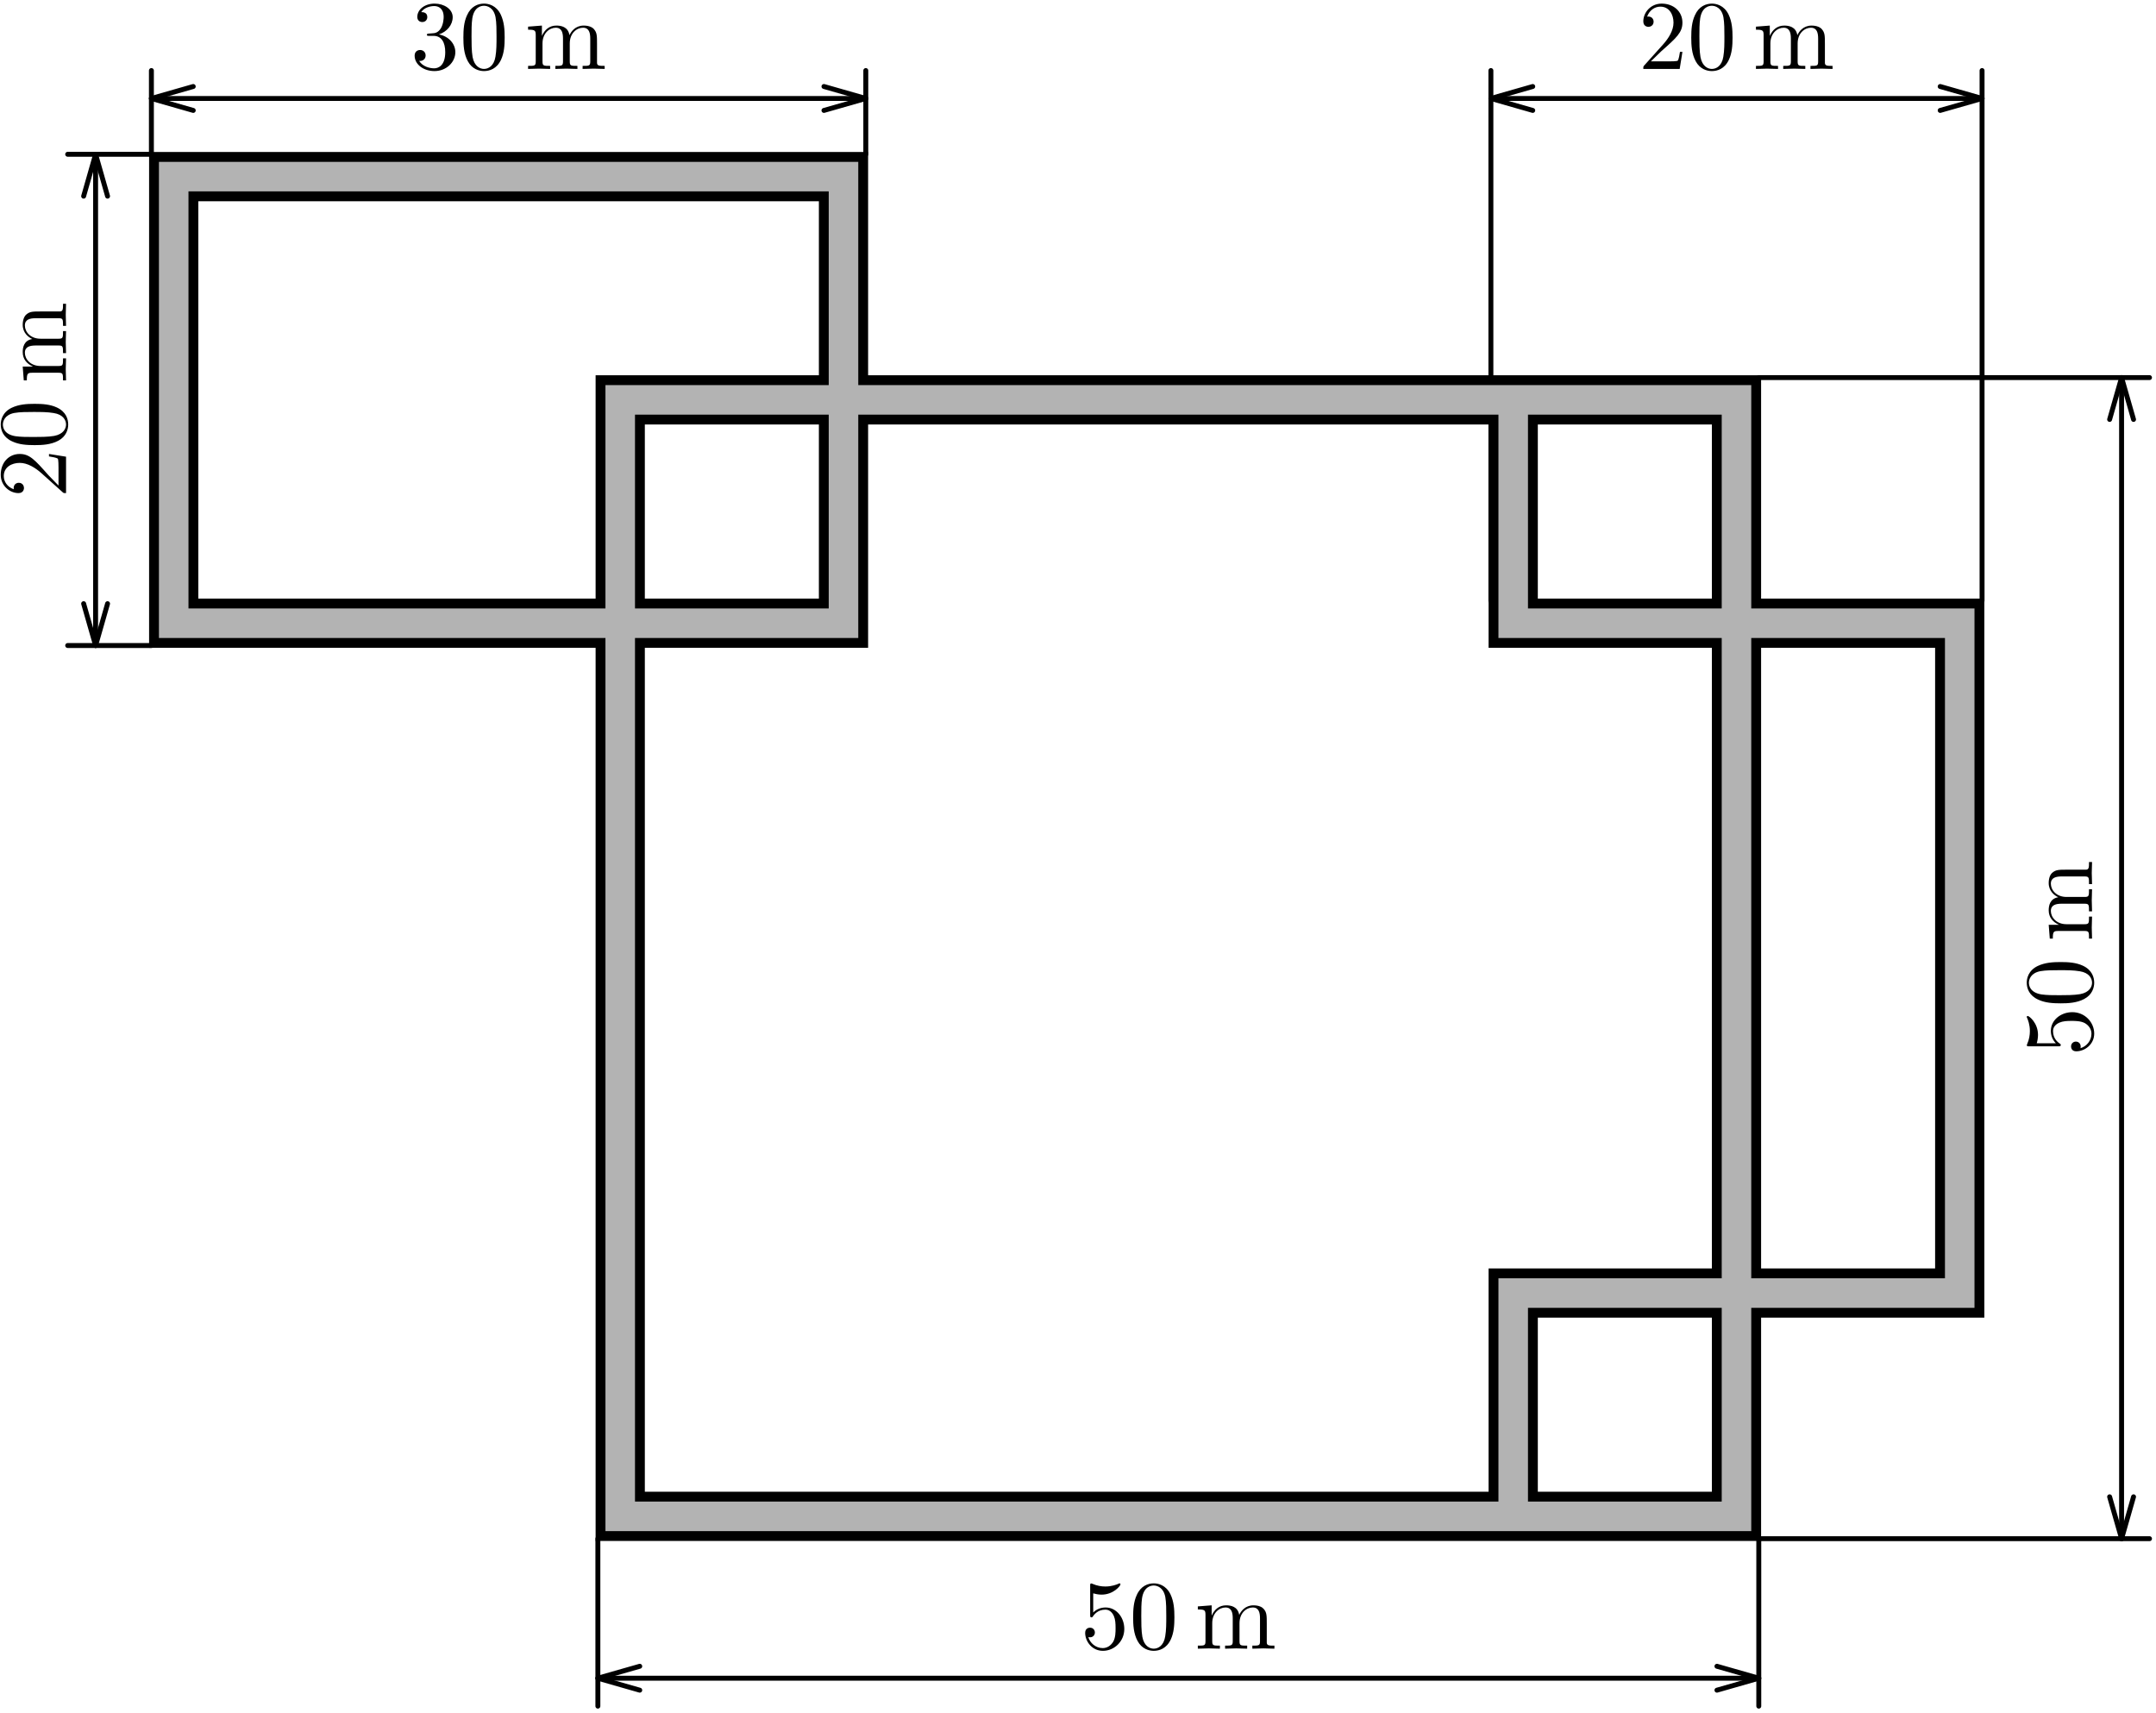 <?xml version='1.0' encoding='UTF-8'?>
<!-- This file was generated by dvisvgm 3.1.1 -->
<svg version='1.1' xmlns='http://www.w3.org/2000/svg' xmlns:xlink='http://www.w3.org/1999/xlink' width='219pt' height='174pt' viewBox='0 -174 219 174'>
<g id='page1'>
<g transform='matrix(1 0 0 -1 0 0)'>
<path d='M178.652 17.731V.723' stroke='#000' fill='none' stroke-width='.5' stroke-miterlimit='10' stroke-linecap='round' stroke-linejoin='round'/>
<path d='M60.73 17.731V.723' stroke='#000' fill='none' stroke-width='.5' stroke-miterlimit='10' stroke-linecap='round' stroke-linejoin='round'/>
<path d='M178.652 3.559H60.73' stroke='#000' fill='none' stroke-width='.5' stroke-miterlimit='10' stroke-linecap='round' stroke-linejoin='round'/>
<path d='M174.402 2.344L178.652 3.559L174.402 4.773' stroke='#000' fill='none' stroke-width='.5' stroke-miterlimit='10' stroke-linecap='round' stroke-linejoin='round'/>
<path d='M64.984 4.773L60.73 3.559L64.984 2.344' stroke='#000' fill='none' stroke-width='.5' stroke-miterlimit='10' stroke-linecap='round' stroke-linejoin='round'/>
<path d='M15.379 158.332V166.836' stroke='#000' fill='none' stroke-width='.5' stroke-miterlimit='10' stroke-linecap='round' stroke-linejoin='round'/>
<path d='M87.945 158.332V166.836' stroke='#000' fill='none' stroke-width='.5' stroke-miterlimit='10' stroke-linecap='round' stroke-linejoin='round'/>
<path d='M15.379 164H87.945' stroke='#000' fill='none' stroke-width='.5' stroke-miterlimit='10' stroke-linecap='round' stroke-linejoin='round'/>
<path d='M19.629 165.215L15.379 164L19.629 162.785' stroke='#000' fill='none' stroke-width='.5' stroke-miterlimit='10' stroke-linecap='round' stroke-linejoin='round'/>
<path d='M83.695 162.785L87.945 164L83.695 165.215' stroke='#000' fill='none' stroke-width='.5' stroke-miterlimit='10' stroke-linecap='round' stroke-linejoin='round'/>
<path d='M151.441 112.977V166.836' stroke='#000' fill='none' stroke-width='.5' stroke-miterlimit='10' stroke-linecap='round' stroke-linejoin='round'/>
<path d='M201.332 112.977V166.836' stroke='#000' fill='none' stroke-width='.5' stroke-miterlimit='10' stroke-linecap='round' stroke-linejoin='round'/>
<path d='M151.441 164H201.332' stroke='#000' fill='none' stroke-width='.5' stroke-miterlimit='10' stroke-linecap='round' stroke-linejoin='round'/>
<path d='M155.691 165.215L151.441 164L155.691 162.785' stroke='#000' fill='none' stroke-width='.5' stroke-miterlimit='10' stroke-linecap='round' stroke-linejoin='round'/>
<path d='M197.078 162.785L201.332 164L197.078 165.215' stroke='#000' fill='none' stroke-width='.5' stroke-miterlimit='10' stroke-linecap='round' stroke-linejoin='round'/>
<path d='M15.379 108.441H6.875' stroke='#000' fill='none' stroke-width='.5' stroke-miterlimit='10' stroke-linecap='round' stroke-linejoin='round'/>
<path d='M15.379 158.332H6.875' stroke='#000' fill='none' stroke-width='.5' stroke-miterlimit='10' stroke-linecap='round' stroke-linejoin='round'/>
<path d='M9.711 108.441V158.332' stroke='#000' fill='none' stroke-width='.5' stroke-miterlimit='10' stroke-linecap='round' stroke-linejoin='round'/>
<path d='M8.496 112.691L9.711 108.441L10.926 112.691' stroke='#000' fill='none' stroke-width='.5' stroke-miterlimit='10' stroke-linecap='round' stroke-linejoin='round'/>
<path d='M10.926 154.078L9.711 158.332L8.496 154.078' stroke='#000' fill='none' stroke-width='.5' stroke-miterlimit='10' stroke-linecap='round' stroke-linejoin='round'/>
<path d='M178.652 135.652H218.34' stroke='#000' fill='none' stroke-width='.5' stroke-miterlimit='10' stroke-linecap='round' stroke-linejoin='round'/>
<path d='M178.652 17.731H218.34' stroke='#000' fill='none' stroke-width='.5' stroke-miterlimit='10' stroke-linecap='round' stroke-linejoin='round'/>
<path d='M215.504 135.652V17.731' stroke='#000' fill='none' stroke-width='.5' stroke-miterlimit='10' stroke-linecap='round' stroke-linejoin='round'/>
<path d='M216.719 131.402L215.504 135.652L214.289 131.402' stroke='#000' fill='none' stroke-width='.5' stroke-miterlimit='10' stroke-linecap='round' stroke-linejoin='round'/>
<path d='M214.289 21.984L215.504 17.731L216.719 21.984' stroke='#000' fill='none' stroke-width='.5' stroke-miterlimit='10' stroke-linecap='round' stroke-linejoin='round'/>
<path d='M114.203 8.561C114.203 9.747 113.386 10.743 112.31 10.743C111.832 10.743 111.403 10.583 111.045 10.235V12.177C111.244 12.118 111.573 12.048 111.892 12.048C113.117 12.048 113.814 12.954 113.814 13.084C113.814 13.143 113.784 13.193 113.714 13.193C113.704 13.193 113.685 13.193 113.635 13.163C113.436 13.074 112.948 12.874 112.28 12.874C111.882 12.874 111.423 12.944 110.955 13.153C110.876 13.183 110.856 13.183 110.836 13.183C110.736 13.183 110.736 13.103 110.736 12.944V9.996C110.736 9.816 110.736 9.737 110.876 9.737C110.945 9.737 110.965 9.767 111.005 9.826C111.115 9.986 111.483 10.524 112.29 10.524C112.808 10.524 113.057 10.065 113.137 9.886C113.296 9.518 113.316 9.129 113.316 8.631C113.316 8.283 113.316 7.685 113.077 7.266C112.838 6.878 112.469 6.619 112.011 6.619C111.284 6.619 110.716 7.147 110.547 7.734C110.577 7.724 110.607 7.715 110.716 7.715C111.045 7.715 111.214 7.964 111.214 8.203S111.045 8.691 110.716 8.691C110.577 8.691 110.228 8.621 110.228 8.163C110.228 7.306 110.915 6.34 112.031 6.34C113.187 6.34 114.203 7.296 114.203 8.561ZM119.293 9.747C119.293 10.543 119.244 11.34 118.895 12.078C118.437 13.034 117.62 13.193 117.202 13.193C116.604 13.193 115.877 12.934 115.468 12.008C115.15 11.321 115.1 10.543 115.1 9.747C115.1 9 115.14 8.103 115.548 7.346C115.976 6.539 116.703 6.34 117.192 6.34C117.729 6.34 118.487 6.549 118.925 7.495C119.244 8.183 119.293 8.96 119.293 9.747ZM117.192 6.559C116.803 6.559 116.215 6.808 116.036 7.764C115.927 8.362 115.927 9.278 115.927 9.866C115.927 10.504 115.927 11.161 116.006 11.699C116.196 12.884 116.943 12.974 117.192 12.974C117.52 12.974 118.178 12.795 118.367 11.809C118.467 11.251 118.467 10.494 118.467 9.866C118.467 9.119 118.467 8.442 118.357 7.804C118.208 6.858 117.64 6.559 117.192 6.559Z'/>
<path d='M122.449 9.986V7.316C122.449 6.868 122.339 6.868 121.672 6.868V6.559C122.021 6.569 122.529 6.589 122.798 6.589C123.057 6.589 123.574 6.569 123.913 6.559V6.868C123.246 6.868 123.136 6.868 123.136 7.316V9.149C123.136 10.185 123.844 10.743 124.481 10.743C125.109 10.743 125.218 10.205 125.218 9.637V7.316C125.218 6.868 125.109 6.868 124.441 6.868V6.559C124.79 6.569 125.298 6.589 125.567 6.589C125.826 6.589 126.344 6.569 126.683 6.559V6.868C126.015 6.868 125.905 6.868 125.905 7.316V9.149C125.905 10.185 126.613 10.743 127.25 10.743C127.878 10.743 127.987 10.205 127.987 9.637V7.316C127.987 6.868 127.878 6.868 127.21 6.868V6.559C127.559 6.569 128.067 6.589 128.336 6.589C128.595 6.589 129.113 6.569 129.452 6.559V6.868C128.934 6.868 128.685 6.868 128.675 7.167V9.069C128.675 9.926 128.675 10.235 128.366 10.593C128.226 10.763 127.898 10.962 127.32 10.962C126.483 10.962 126.045 10.364 125.876 9.986C125.736 10.853 124.999 10.962 124.551 10.962C123.824 10.962 123.355 10.533 123.077 9.916V10.962L121.672 10.853V10.543C122.369 10.543 122.449 10.474 122.449 9.986Z'/>
<path d='M44.588 170.507C45.405 170.776 45.983 171.473 45.983 172.26C45.983 173.077 45.106 173.635 44.15 173.635C43.144 173.635 42.387 173.037 42.387 172.28C42.387 171.951 42.606 171.762 42.895 171.762C43.204 171.762 43.403 171.981 43.403 172.27C43.403 172.768 42.935 172.768 42.785 172.768C43.094 173.256 43.751 173.385 44.11 173.385C44.519 173.385 45.066 173.166 45.066 172.27C45.066 172.15 45.046 171.573 44.788 171.134C44.489 170.656 44.15 170.626 43.901 170.616C43.821 170.606 43.582 170.586 43.512 170.586C43.433 170.576 43.363 170.567 43.363 170.467C43.363 170.357 43.433 170.357 43.602 170.357H44.04C44.857 170.357 45.226 169.68 45.226 168.704C45.226 167.349 44.539 167.06 44.1 167.06C43.672 167.06 42.925 167.23 42.576 167.817C42.925 167.767 43.234 167.987 43.234 168.365C43.234 168.724 42.965 168.923 42.676 168.923C42.437 168.923 42.118 168.784 42.118 168.345C42.118 167.439 43.044 166.781 44.13 166.781C45.345 166.781 46.252 167.688 46.252 168.704C46.252 169.521 45.624 170.298 44.588 170.507ZM51.263 170.188C51.263 170.985 51.213 171.782 50.865 172.519C50.406 173.475 49.59 173.635 49.171 173.635C48.573 173.635 47.846 173.376 47.438 172.449C47.119 171.762 47.069 170.985 47.069 170.188C47.069 169.441 47.109 168.545 47.518 167.787C47.946 166.98 48.673 166.781 49.161 166.781C49.699 166.781 50.456 166.99 50.895 167.937C51.213 168.624 51.263 169.401 51.263 170.188ZM49.161 167C48.773 167 48.185 167.25 48.005 168.206C47.896 168.804 47.896 169.72 47.896 170.308C47.896 170.945 47.896 171.603 47.976 172.14C48.165 173.326 48.912 173.415 49.161 173.415C49.49 173.415 50.147 173.236 50.336 172.25C50.436 171.692 50.436 170.935 50.436 170.308C50.436 169.56 50.436 168.883 50.327 168.245C50.177 167.299 49.61 167 49.161 167Z'/>
<path d='M54.418 170.427V167.758C54.418 167.309 54.309 167.309 53.641 167.309V167C53.99 167.01 54.498 167.03 54.767 167.03C55.026 167.03 55.544 167.01 55.883 167V167.309C55.215 167.309 55.106 167.309 55.106 167.758V169.59C55.106 170.626 55.813 171.184 56.45 171.184C57.078 171.184 57.188 170.646 57.188 170.079V167.758C57.188 167.309 57.078 167.309 56.411 167.309V167C56.759 167.01 57.267 167.03 57.536 167.03C57.795 167.03 58.313 167.01 58.652 167V167.309C57.985 167.309 57.875 167.309 57.875 167.758V169.59C57.875 170.626 58.582 171.184 59.22 171.184C59.847 171.184 59.957 170.646 59.957 170.079V167.758C59.957 167.309 59.847 167.309 59.18 167.309V167C59.529 167.01 60.036 167.03 60.305 167.03C60.565 167.03 61.082 167.01 61.421 167V167.309C60.903 167.309 60.654 167.309 60.644 167.608V169.511C60.644 170.367 60.644 170.676 60.335 171.035C60.196 171.204 59.867 171.403 59.29 171.403C58.453 171.403 58.015 170.806 57.845 170.427C57.705 171.294 56.969 171.403 56.52 171.403C55.793 171.403 55.325 170.975 55.046 170.357V171.403L53.641 171.294V170.985C54.339 170.985 54.418 170.915 54.418 170.427Z'/>
<path d='M167.688 167.766L168.744 168.793C170.298 170.167 170.896 170.705 170.896 171.701C170.896 172.837 169.999 173.633 168.784 173.633C167.659 173.633 166.922 172.717 166.922 171.831C166.922 171.273 167.42 171.273 167.449 171.273C167.619 171.273 167.968 171.392 167.968 171.801C167.968 172.06 167.788 172.319 167.439 172.319C167.36 172.319 167.34 172.319 167.31 172.309C167.539 172.956 168.077 173.325 168.655 173.325C169.561 173.325 169.99 172.518 169.99 171.701C169.99 170.904 169.492 170.117 168.944 169.5L167.031 167.368C166.922 167.258 166.922 167.238 166.922 166.999H170.617L170.896 168.733H170.647C170.597 168.434 170.528 167.996 170.428 167.846C170.358 167.766 169.701 167.766 169.482 167.766H167.688ZM175.987 170.187C175.987 170.984 175.937 171.781 175.588 172.518C175.13 173.474 174.313 173.633 173.895 173.633C173.297 173.633 172.57 173.375 172.162 172.448C171.843 171.761 171.793 170.984 171.793 170.187C171.793 169.44 171.833 168.543 172.242 167.786C172.67 166.979 173.397 166.78 173.885 166.78C174.423 166.78 175.18 166.989 175.618 167.936C175.937 168.623 175.987 169.4 175.987 170.187ZM173.885 166.999C173.497 166.999 172.909 167.248 172.729 168.205C172.62 168.803 172.62 169.719 172.62 170.307C172.62 170.944 172.62 171.602 172.7 172.139C172.889 173.325 173.636 173.414 173.885 173.414C174.214 173.414 174.871 173.235 175.06 172.249C175.16 171.691 175.16 170.934 175.16 170.307C175.16 169.559 175.16 168.882 175.051 168.244C174.901 167.298 174.333 166.999 173.885 166.999Z'/>
<path d='M179.142 170.426V167.757C179.142 167.308 179.033 167.308 178.365 167.308V166.999C178.714 167.009 179.222 167.029 179.491 167.029C179.75 167.029 180.268 167.009 180.607 166.999V167.308C179.939 167.308 179.83 167.308 179.83 167.757V169.589C179.83 170.625 180.537 171.183 181.174 171.183C181.802 171.183 181.912 170.645 181.912 170.078V167.757C181.912 167.308 181.802 167.308 181.135 167.308V166.999C181.483 167.009 181.991 167.029 182.26 167.029C182.519 167.029 183.037 167.009 183.376 166.999V167.308C182.709 167.308 182.599 167.308 182.599 167.757V169.589C182.599 170.625 183.306 171.183 183.944 171.183C184.571 171.183 184.681 170.645 184.681 170.078V167.757C184.681 167.308 184.571 167.308 183.904 167.308V166.999C184.253 167.009 184.76 167.029 185.029 167.029C185.289 167.029 185.806 167.009 186.145 166.999V167.308C185.627 167.308 185.378 167.308 185.368 167.607V169.51C185.368 170.366 185.368 170.675 185.059 171.034C184.92 171.203 184.591 171.402 184.014 171.402C183.177 171.402 182.739 170.805 182.569 170.426C182.429 171.293 181.693 171.402 181.244 171.402C180.517 171.402 180.049 170.974 179.77 170.356V171.402L178.365 171.293V170.984C179.063 170.984 179.142 170.914 179.142 170.426Z'/>
<path d='M5.943 124.688L4.916 125.744C3.542 127.298 3.004 127.895 2.008 127.895C.872 127.895 .075 126.999 .075 125.784C.075 124.658 .992 123.921 1.878 123.921C2.436 123.921 2.436 124.419 2.436 124.449C2.436 124.618 2.317 124.967 1.908 124.967C1.649 124.967 1.39 124.788 1.39 124.439C1.39 124.359 1.39 124.34 1.4 124.31C.753 124.539 .384 125.076 .384 125.654C.384 126.561 1.191 126.989 2.008 126.989C2.805 126.989 3.592 126.491 4.209 125.943L6.341 124.03C6.45 123.921 6.47 123.921 6.709 123.921V127.617L4.976 127.895V127.646C5.275 127.597 5.713 127.527 5.863 127.427C5.943 127.358 5.943 126.7 5.943 126.481V124.688ZM3.522 132.986C2.725 132.986 1.928 132.937 1.191 132.588C.235 132.13 .075 131.313 .075 130.895C.075 130.297 .334 129.57 1.261 129.161C1.948 128.843 2.725 128.793 3.522 128.793C4.269 128.793 5.165 128.833 5.923 129.241C6.729 129.669 6.929 130.396 6.929 130.885C6.929 131.422 6.719 132.18 5.773 132.618C5.086 132.937 4.309 132.986 3.522 132.986ZM6.709 130.885C6.709 130.496 6.46 129.908 5.504 129.729C4.906 129.62 3.99 129.62 3.402 129.62C2.765 129.62 2.107 129.62 1.569 129.699C.384 129.889 .294 130.635 .294 130.885C.294 131.213 .474 131.871 1.46 132.06C2.018 132.16 2.775 132.16 3.402 132.16C4.149 132.16 4.827 132.16 5.464 132.05C6.411 131.9 6.709 131.333 6.709 130.885Z'/>
<path d='M3.283 136.143H5.952C6.401 136.143 6.401 136.033 6.401 135.366H6.709C6.699 135.715 6.679 136.222 6.679 136.491C6.679 136.75 6.699 137.268 6.709 137.607H6.401C6.401 136.94 6.401 136.83 5.952 136.83H4.119C3.084 136.83 2.526 137.537 2.526 138.175C2.526 138.802 3.064 138.912 3.631 138.912H5.952C6.401 138.912 6.401 138.802 6.401 138.135H6.709C6.699 138.484 6.679 138.992 6.679 139.261C6.679 139.52 6.699 140.038 6.709 140.376H6.401C6.401 139.709 6.401 139.599 5.952 139.599H4.119C3.084 139.599 2.526 140.306 2.526 140.944C2.526 141.572 3.064 141.681 3.631 141.681H5.952C6.401 141.681 6.401 141.572 6.401 140.904H6.709C6.699 141.253 6.679 141.761 6.679 142.03C6.679 142.289 6.699 142.807 6.709 143.145H6.401C6.401 142.628 6.401 142.379 6.102 142.369H4.199C3.343 142.369 3.034 142.369 2.675 142.06C2.506 141.92 2.307 141.591 2.307 141.014C2.307 140.177 2.904 139.739 3.283 139.57C2.416 139.43 2.307 138.693 2.307 138.244C2.307 137.517 2.735 137.049 3.353 136.77H2.307L2.416 135.366H2.725C2.725 136.063 2.795 136.143 3.283 136.143Z'/>
<path d='M210.502 71.203C209.317 71.203 208.32 70.386 208.32 69.31C208.32 68.832 208.48 68.404 208.828 68.045H206.886C206.946 68.244 207.015 68.573 207.015 68.892C207.015 70.117 206.109 70.814 205.979 70.814C205.92 70.814 205.87 70.784 205.87 70.714C205.87 70.704 205.87 70.685 205.9 70.635C205.989 70.436 206.189 69.948 206.189 69.28C206.189 68.882 206.119 68.424 205.91 67.955C205.88 67.876 205.88 67.856 205.88 67.836C205.88 67.736 205.96 67.736 206.119 67.736H209.067C209.247 67.736 209.327 67.736 209.327 67.876C209.327 67.945 209.297 67.965 209.237 68.005C209.077 68.115 208.539 68.483 208.539 69.29C208.539 69.808 208.998 70.057 209.177 70.137C209.546 70.296 209.934 70.316 210.432 70.316C210.781 70.316 211.378 70.316 211.797 70.077C212.185 69.838 212.444 69.469 212.444 69.011C212.444 68.284 211.916 67.716 211.329 67.547C211.339 67.577 211.348 67.607 211.348 67.716C211.348 68.045 211.099 68.214 210.86 68.214C210.621 68.214 210.372 68.045 210.372 67.716C210.372 67.577 210.442 67.228 210.9 67.228C211.757 67.228 212.723 67.915 212.723 69.031C212.723 70.187 211.767 71.203 210.502 71.203ZM209.317 76.294C208.52 76.294 207.723 76.244 206.986 75.895C206.029 75.437 205.87 74.62 205.87 74.202C205.87 73.604 206.129 72.877 207.055 72.469C207.742 72.15 208.52 72.1 209.317 72.1C210.063 72.1 210.96 72.14 211.717 72.548C212.524 72.976 212.723 73.704 212.723 74.192C212.723 74.729 212.514 75.487 211.568 75.925C210.88 76.244 210.103 76.294 209.317 76.294ZM212.504 74.192C212.504 73.803 212.255 73.215 211.299 73.036C210.701 72.927 209.785 72.927 209.197 72.927C208.559 72.927 207.902 72.927 207.364 73.006C206.179 73.196 206.089 73.943 206.089 74.192C206.089 74.52 206.268 75.178 207.254 75.367C207.812 75.467 208.569 75.467 209.197 75.467C209.944 75.467 210.621 75.467 211.259 75.357C212.205 75.208 212.504 74.64 212.504 74.192Z'/>
<path d='M209.077 79.449H211.747C212.195 79.449 212.195 79.34 212.195 78.672H212.504C212.494 79.021 212.474 79.529 212.474 79.798C212.474 80.057 212.494 80.575 212.504 80.913H212.195C212.195 80.246 212.195 80.136 211.747 80.136H209.914C208.878 80.136 208.32 80.844 208.32 81.481C208.32 82.109 208.858 82.218 209.426 82.218H211.747C212.195 82.218 212.195 82.109 212.195 81.441H212.504C212.494 81.79 212.474 82.298 212.474 82.567C212.474 82.826 212.494 83.344 212.504 83.683H212.195C212.195 83.015 212.195 82.905 211.747 82.905H209.914C208.878 82.905 208.32 83.613 208.32 84.25C208.32 84.878 208.858 84.987 209.426 84.987H211.747C212.195 84.987 212.195 84.878 212.195 84.21H212.504C212.494 84.559 212.474 85.067 212.474 85.336C212.474 85.595 212.494 86.113 212.504 86.452H212.195C212.195 85.934 212.195 85.685 211.897 85.675H209.994C209.137 85.675 208.828 85.675 208.47 85.366C208.3 85.226 208.101 84.898 208.101 84.32C208.101 83.483 208.699 83.045 209.077 82.876C208.211 82.736 208.101 81.999 208.101 81.551C208.101 80.824 208.53 80.355 209.147 80.077H208.101L208.211 78.672H208.52C208.52 79.369 208.589 79.449 209.077 79.449Z'/>
<path d='M153.707 133.387H85.68V156.063H17.645V110.707H85.68V133.387H63V20H176.387V133.387H153.707V110.707H199.063V42.676H153.707V20' stroke='#000' fill='none' stroke-width='5' stroke-miterlimit='10' stroke-linecap='round'/>
<path d='M153.707 133.387H85.68V156.063H17.645V110.707H85.68V133.387H63V20H176.387V133.387H153.707V110.707H199.063V42.676H153.707V20' stroke='#b3b3b3' fill='none' stroke-width='3' stroke-miterlimit='10' stroke-linecap='round'/>
</g>
</g>
</svg>